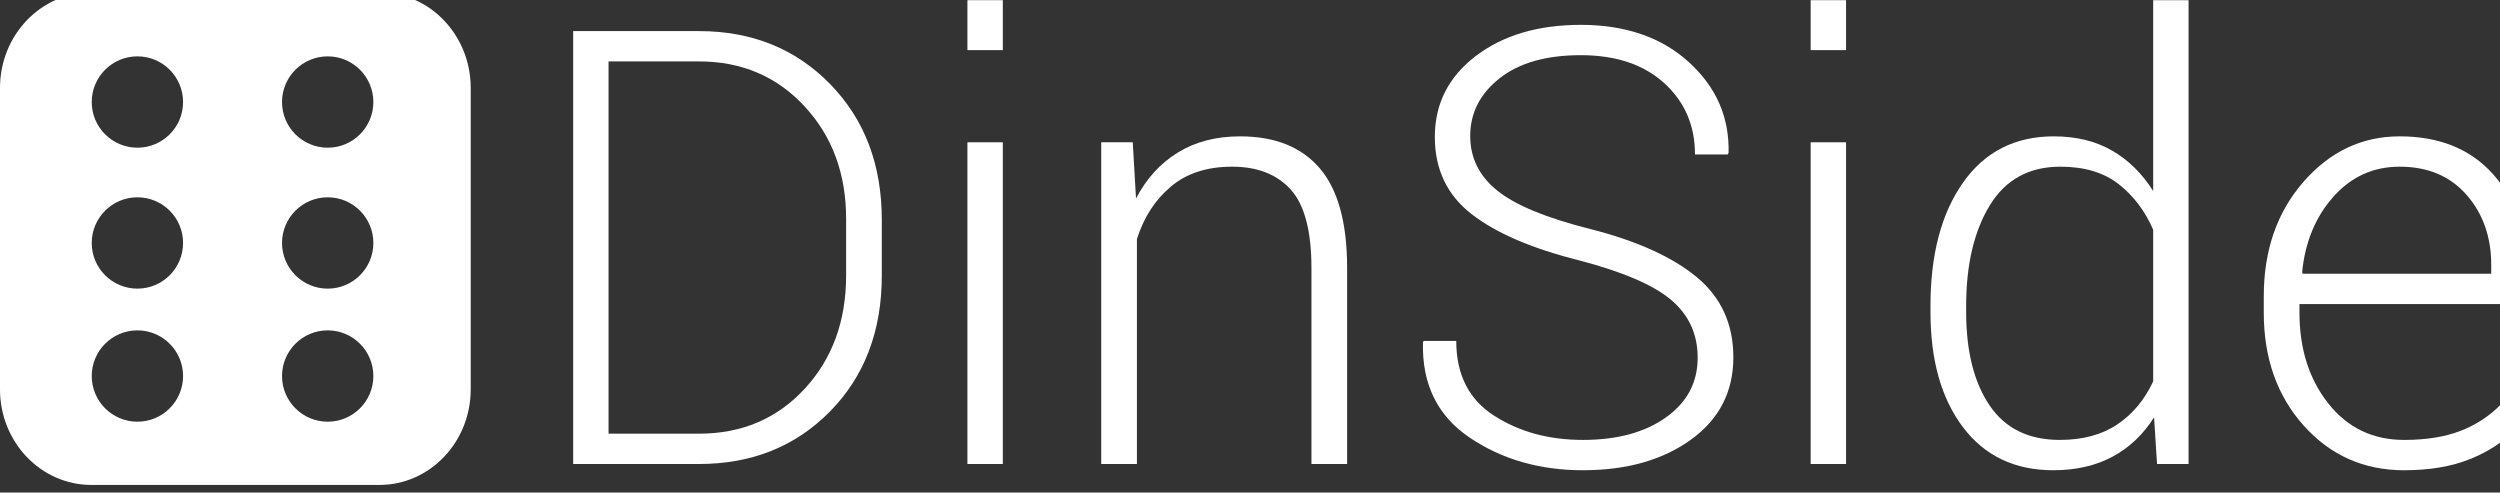 <?xml version="1.0" encoding="utf-8"?>
<!-- Generator: Adobe Illustrator 16.0.0, SVG Export Plug-In . SVG Version: 6.00 Build 0)  -->
<!DOCTYPE svg PUBLIC "-//W3C//DTD SVG 1.1//EN" "http://www.w3.org/Graphics/SVG/1.1/DTD/svg11.dtd">
<svg version="1.1" id="Lager_1" xmlns="http://www.w3.org/2000/svg" xmlns:xlink="http://www.w3.org/1999/xlink" x="0px" y="0px"
	 width="328.447px" height="64.71px" viewBox="0 0 328.447 64.71" enable-background="new 0 0 328.447 64.71" xml:space="preserve">
<rect x="0" y="0" width="328.447" height="64.71" fill="#333333" stroke="none"/>
<g id="Lager_2">
</g>
<rect x="63.842" y="1" fill="none" width="278.947" height="73.683"/>
<g enable-background="new    ">
	<path fill="#FFFFFF" d="M75.303,60.96V4.085h16.523c6.953,0,12.695,2.318,17.227,6.953c4.531,4.636,6.797,10.586,6.797,17.852
		v7.305c0,7.292-2.266,13.242-6.797,17.852S98.78,60.96,91.826,60.96H75.303z M79.951,8.07v48.906h11.875
		c5.625,0,10.254-1.964,13.887-5.894s5.449-8.899,5.449-14.91v-7.416c0-5.933-1.823-10.863-5.469-14.792
		c-3.646-3.93-8.269-5.895-13.867-5.895H79.951z"/>
	<path fill="#FFFFFF" d="M131.748,6.585H127.1V0.023h4.648V6.585z M131.748,60.96H127.1V18.695h4.648V60.96z"/>
	<path fill="#FFFFFF" d="M148.819,18.695l0.43,7.383c1.354-2.604,3.184-4.615,5.488-6.035c2.305-1.419,5.032-2.129,8.184-2.129
		c4.583,0,8.073,1.4,10.469,4.199c2.395,2.8,3.594,7.168,3.594,13.105V60.96h-4.688V35.207c0-4.854-0.906-8.285-2.715-10.295
		c-1.811-2.009-4.383-3.014-7.715-3.014c-3.281,0-5.957,0.868-8.027,2.604c-2.07,1.734-3.562,4.038-4.473,6.907V60.96h-4.688V18.695
		H148.819z"/>
	<path fill="#FFFFFF" d="M223.038,46.994c0-3.093-1.16-5.622-3.477-7.585c-2.318-1.963-6.355-3.698-12.109-5.206
		c-6.225-1.562-10.938-3.594-14.141-6.094s-4.805-5.872-4.805-10.117c0-4.349,1.789-7.891,5.371-10.625
		c3.58-2.734,8.184-4.102,13.809-4.102c5.859,0,10.586,1.628,14.18,4.883c3.594,3.256,5.338,7.227,5.234,11.914l-0.117,0.234h-4.297
		c0-3.802-1.348-6.927-4.043-9.375c-2.695-2.447-6.348-3.672-10.957-3.672c-4.559,0-8.119,1.016-10.684,3.047
		c-2.566,2.031-3.848,4.558-3.848,7.578c0,2.865,1.184,5.254,3.555,7.168c2.369,1.914,6.457,3.601,12.266,5.059
		c6.119,1.562,10.773,3.672,13.965,6.328c3.189,2.656,4.785,6.159,4.785,10.508c0,4.531-1.855,8.139-5.566,10.82
		c-3.711,2.683-8.445,4.023-14.199,4.023c-5.678,0-10.633-1.426-14.863-4.277c-4.232-2.852-6.283-7.012-6.152-12.48l0.078-0.234
		h4.297c0,4.414,1.652,7.686,4.961,9.814c3.307,2.129,7.199,3.193,11.68,3.193c4.504,0,8.145-0.987,10.918-2.964
		C221.651,52.857,223.038,50.244,223.038,46.994z"/>
	<path fill="#FFFFFF" d="M242.53,6.585h-4.648V0.023h4.648V6.585z M242.53,60.96h-4.648V18.695h4.648V60.96z"/>
	<path fill="#FFFFFF" d="M253.624,40.179c0-6.744,1.426-12.142,4.277-16.191c2.852-4.049,6.828-6.074,11.934-6.074
		c2.941,0,5.494,0.625,7.656,1.875c2.16,1.25,3.957,3.021,5.391,5.312V0.023h4.648V60.96h-4.141l-0.391-6.133
		c-1.406,2.24-3.217,3.959-5.43,5.156c-2.215,1.197-4.818,1.797-7.812,1.797c-5.053,0-9.004-1.881-11.855-5.645
		c-2.852-3.763-4.277-8.809-4.277-15.137V40.179z M258.311,41.004c0,5.127,1.021,9.207,3.066,12.241
		c2.043,3.034,5.123,4.551,9.238,4.551c3.02,0,5.539-0.68,7.559-2.04c2.018-1.359,3.586-3.243,4.707-5.649V30.176
		c-1.068-2.459-2.578-4.452-4.531-5.982s-4.506-2.296-7.656-2.296c-4.115,0-7.207,1.693-9.277,5.08
		c-2.07,3.388-3.105,7.789-3.105,13.202V41.004z"/>
	<path fill="#FFFFFF" d="M315.85,61.781c-5.287,0-9.682-1.953-13.184-5.859c-3.504-3.906-5.254-8.854-5.254-14.844v-2.148
		c0-6.041,1.738-11.055,5.215-15.039s7.688-5.977,12.637-5.977c5.182,0,9.258,1.641,12.227,4.922s4.453,7.656,4.453,13.125v3.984
		H302.1v1.131c0,4.755,1.262,8.73,3.789,11.927c2.525,3.196,5.846,4.794,9.961,4.794c2.916,0,5.402-0.403,7.461-1.211
		c2.057-0.807,3.814-1.966,5.273-3.477l1.992,3.203c-1.59,1.674-3.602,3.003-6.035,3.989
		C322.106,61.288,319.21,61.781,315.85,61.781z M315.264,21.898c-3.465,0-6.367,1.318-8.711,3.954s-3.711,5.94-4.102,9.914
		l0.078,0.194h24.766v-1.169c0-3.661-1.082-6.726-3.242-9.193C321.891,23.131,318.962,21.898,315.264,21.898z"/>
</g>
<path fill="#FFFFFF" d="M49.842-1H12C5.373-1,0,4.622,0,11.557v39.597C0,58.089,5.373,63.71,12,63.71h37.842
	c6.628,0,12-5.621,12-12.558V11.557C61.842,4.622,56.469-1,49.842-1z M18.052,55.402c-3.312,0-6-2.686-6-6c0-3.312,2.688-6,6-6
	c3.314,0,6,2.688,6,6C24.052,52.716,21.366,55.402,18.052,55.402z M18.052,37.921c-3.312,0-6-2.688-6-6c0-3.314,2.688-6,6-6
	c3.314,0,6,2.686,6,6C24.052,35.234,21.366,37.921,18.052,37.921z M18.052,19.404c-3.312,0-6-2.687-6-6s2.688-6,6-6
	c3.314,0,6,2.687,6,6S21.366,19.404,18.052,19.404z M43.052,55.402c-3.312,0-6-2.686-6-6c0-3.312,2.688-6,6-6c3.314,0,6,2.688,6,6
	C49.052,52.716,46.366,55.402,43.052,55.402z M43.052,37.921c-3.312,0-6-2.688-6-6c0-3.314,2.688-6,6-6c3.314,0,6,2.686,6,6
	C49.052,35.234,46.366,37.921,43.052,37.921z M43.052,19.404c-3.312,0-6-2.687-6-6s2.688-6,6-6c3.314,0,6,2.687,6,6
	S46.366,19.404,43.052,19.404z"/>
</svg>
